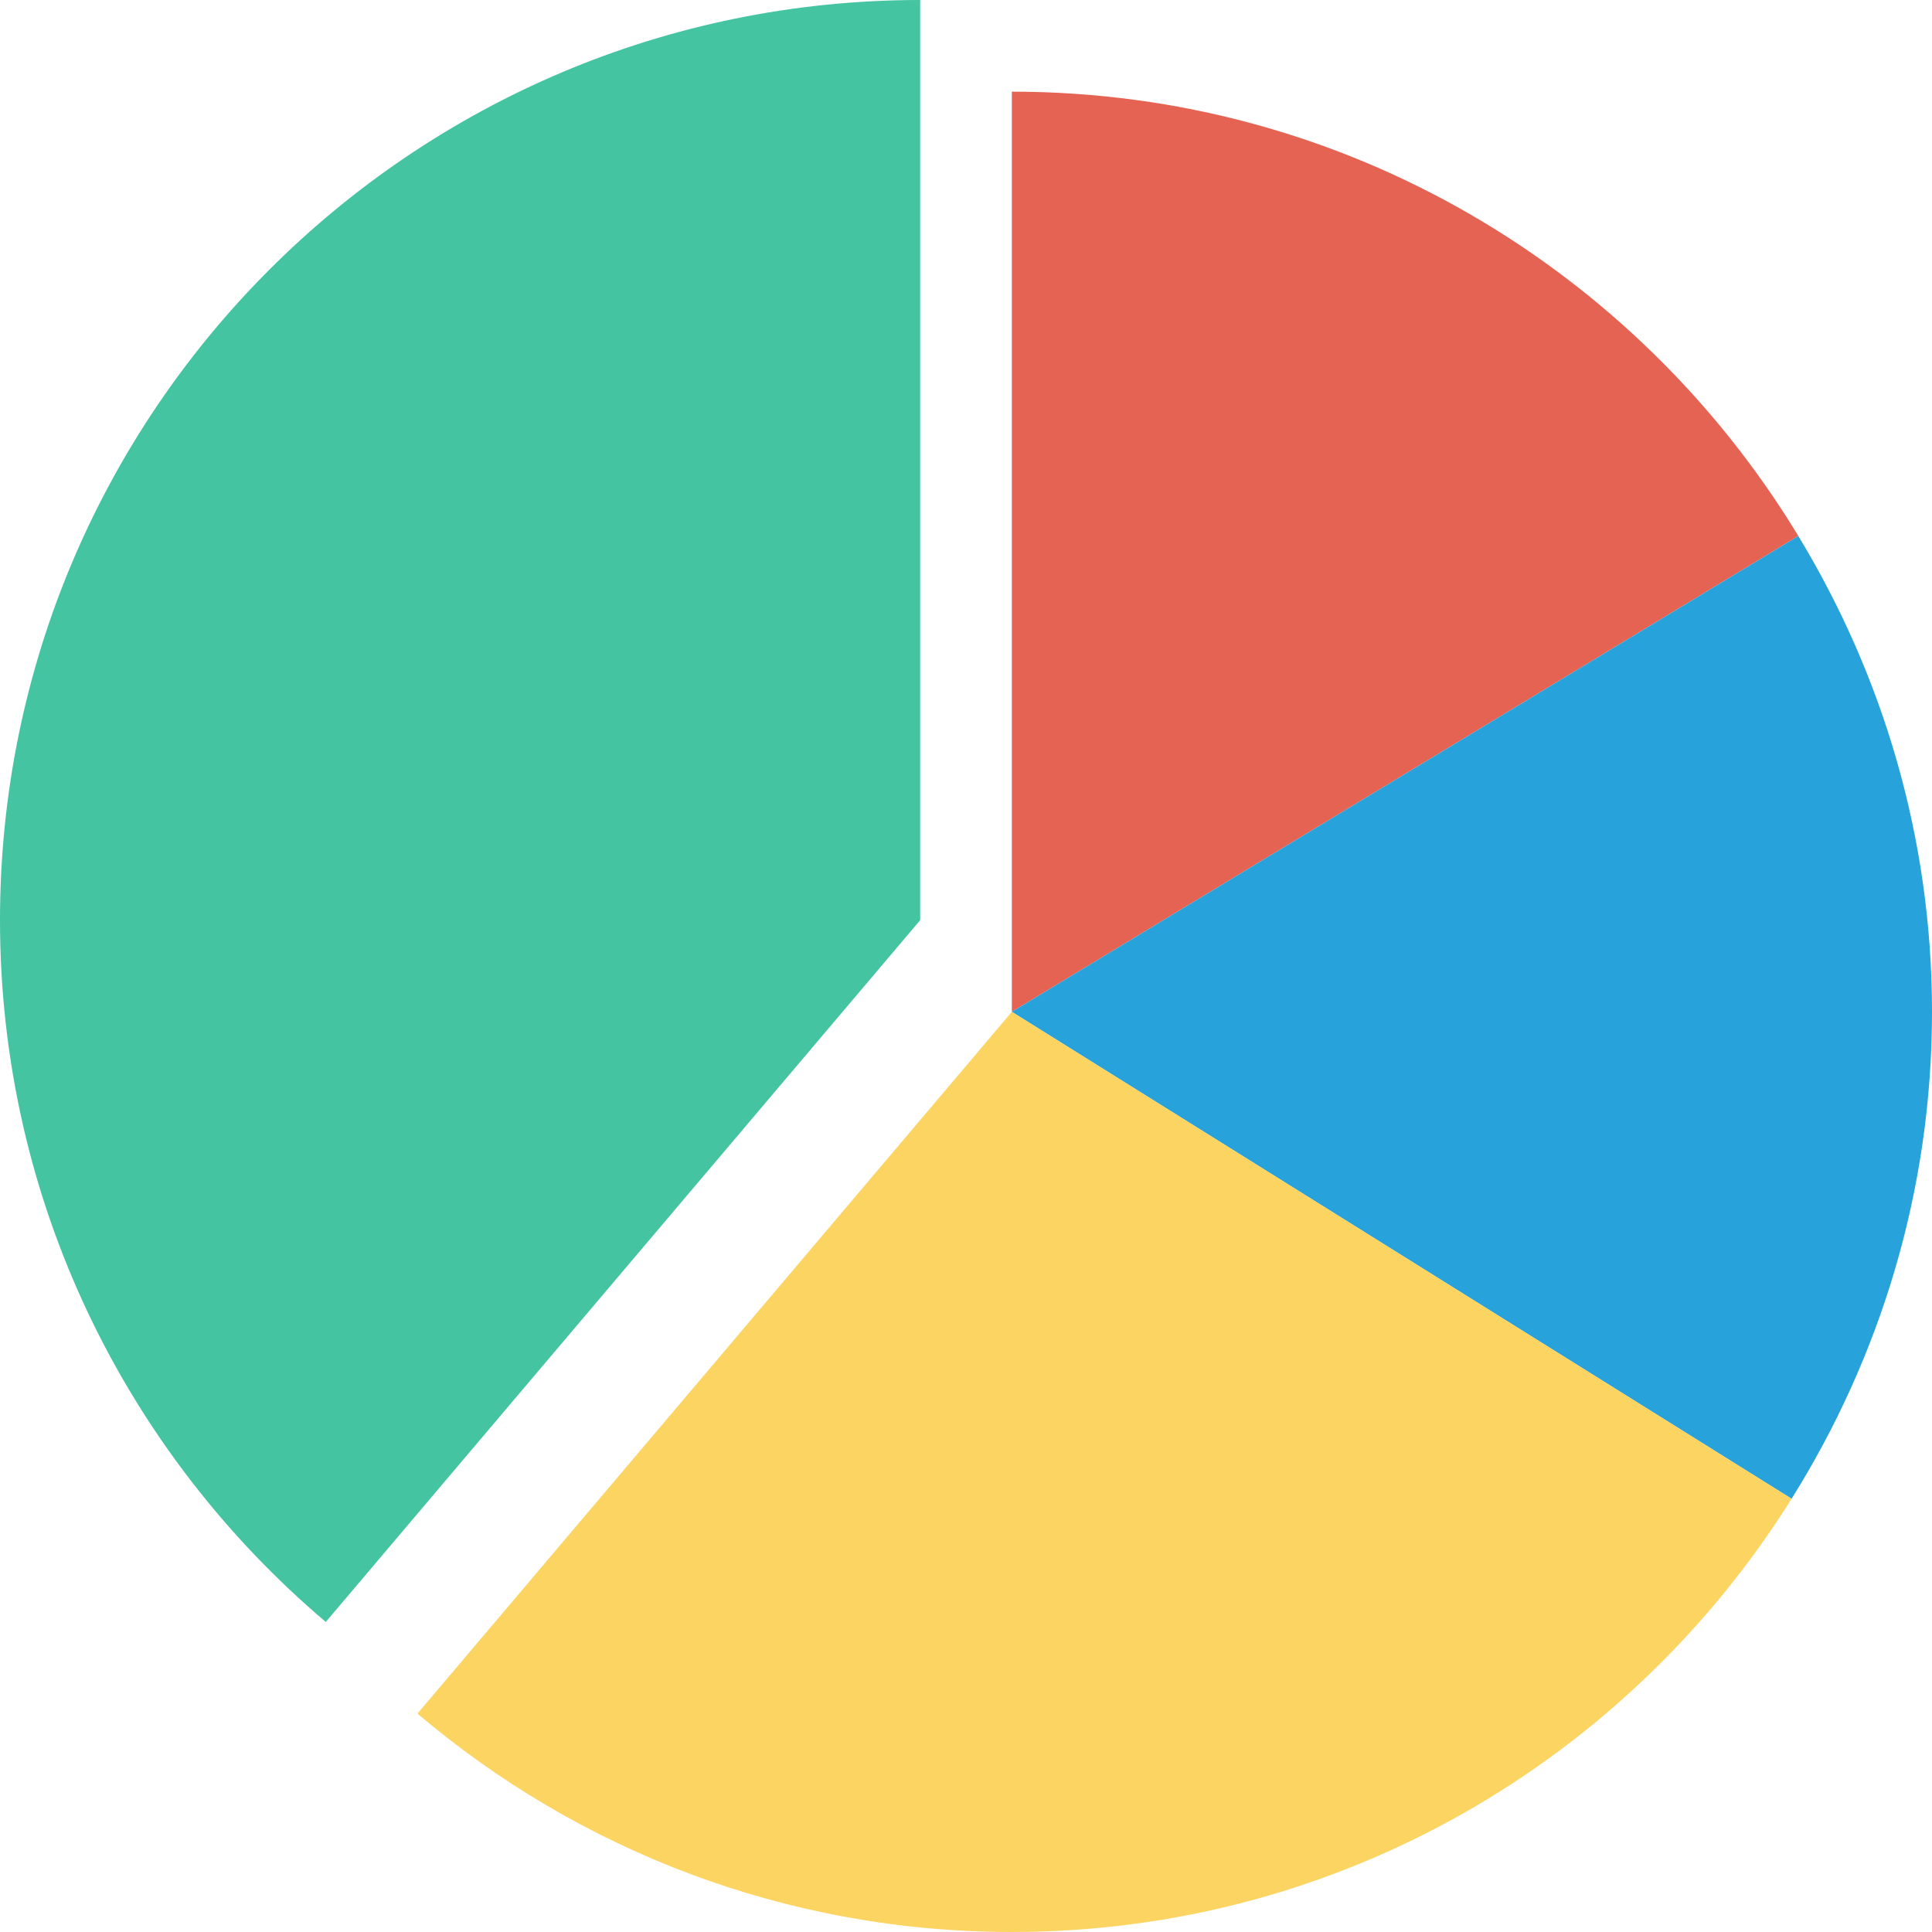 <?xml version="1.0" encoding="iso-8859-1"?>
<!-- Generator: Adobe Illustrator 19.0.0, SVG Export Plug-In . SVG Version: 6.00 Build 0)  -->
<svg xmlns="http://www.w3.org/2000/svg" xmlns:xlink="http://www.w3.org/1999/xlink" version="1.1" id="Layer_1" x="0px" y="0px" viewBox="0 0 491.52 491.52" style="enable-background:new 0 0 491.52 491.52;" xml:space="preserve">
<path style="fill:#E56353;" d="M457.515,136.368C416.478,68.693,342.342,23.32,257.422,23.32v234.1L457.515,136.368z"/>
<path style="fill:#27A2DB;" d="M455.795,381.298c22.505-35.96,35.725-78.328,35.725-123.878c0-44.367-12.57-85.698-34.005-121.052  L257.422,257.42L455.795,381.298z"/>
<path style="fill:#44C4A1;" d="M234.103,0.001C104.811,0.001,0,104.811,0,234.101c0,71.603,32.235,135.601,82.881,178.542  l151.222-178.542V0.001z"/>
<path style="fill:#FCD462;" d="M257.422,257.42L106.2,435.962c40.803,34.596,93.533,55.557,151.222,55.557  c83.735,0,157.001-44.112,198.373-110.221L257.422,257.42z"/>
<g>
</g>
<g>
</g>
<g>
</g>
<g>
</g>
<g>
</g>
<g>
</g>
<g>
</g>
<g>
</g>
<g>
</g>
<g>
</g>
<g>
</g>
<g>
</g>
<g>
</g>
<g>
</g>
<g>
</g>
</svg>
